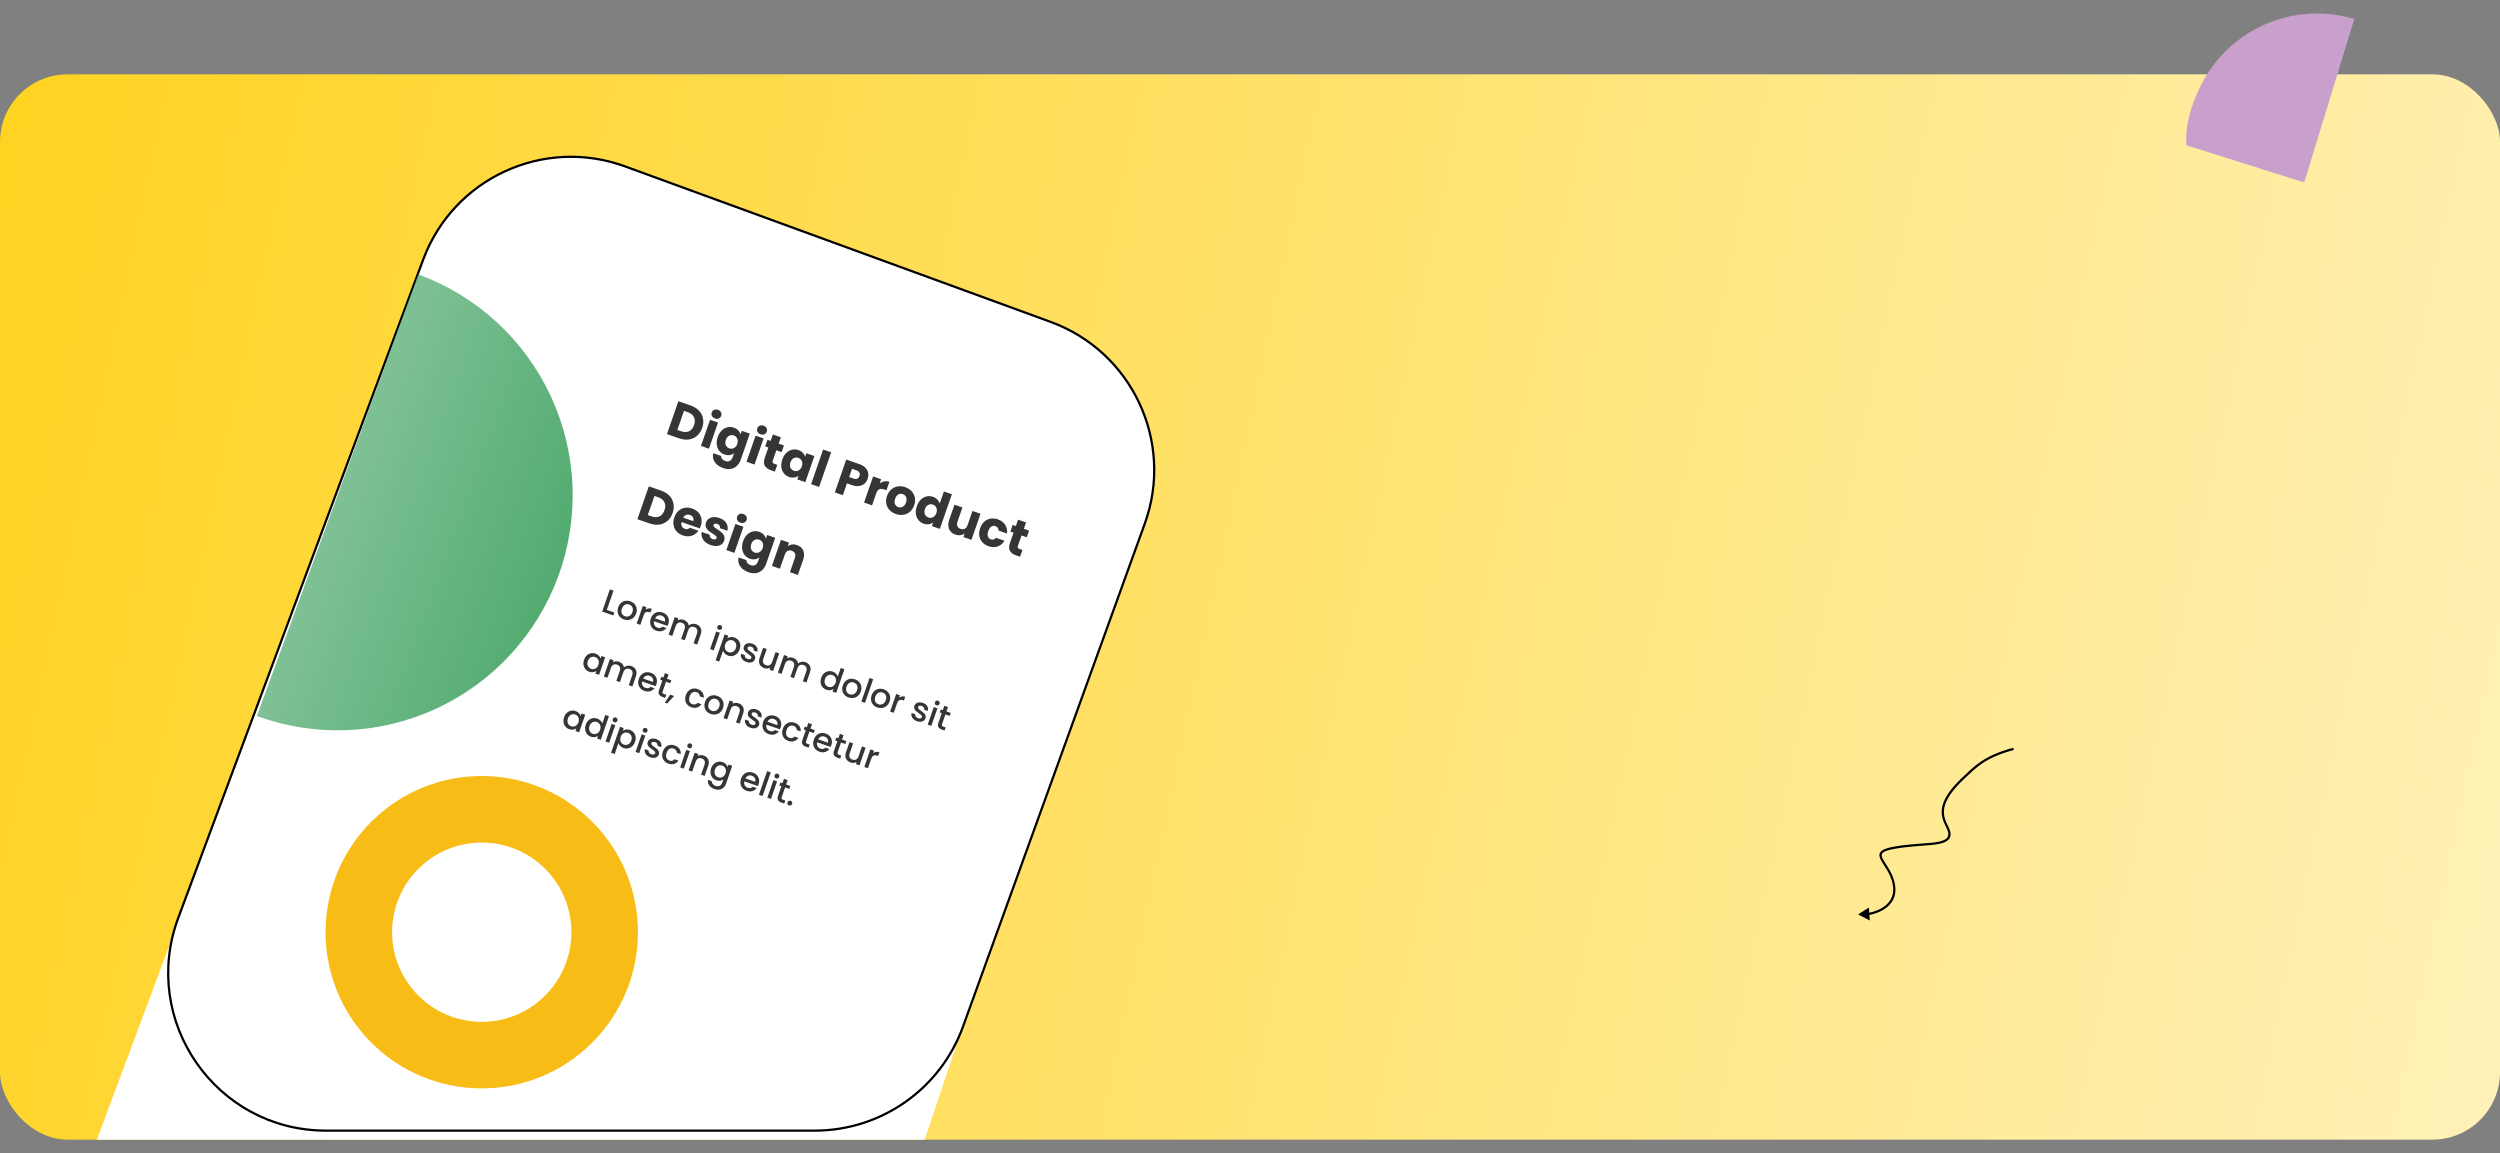 <svg width="1110" height="512" viewBox="0 0 1110 512" fill="none" xmlns="http://www.w3.org/2000/svg">
<rect x="0" y="0" width="1110" height="512" fill="#808080" stroke="none"/>
<rect y="33" width="1110" height="473" rx="30" fill="url(#paint0_linear_2511_15)"/>
<path d="M1045.32 8.409C1036.51 5.769 1027.19 5.276 1018.14 6.973C1009.1 8.669 1000.59 12.505 993.327 18.161C986.066 23.817 980.264 31.128 976.406 39.484C972.548 47.839 970.307 55.29 970.71 64.484L1023.08 81.026L1045.32 8.409Z" fill="#C8A0CB"/>
<path d="M43 506L77 415L426 460L410.519 506H43Z" fill="white"/>
<path d="M466.483 142.923L277.542 73.884C241.381 60.67 201.337 79.139 187.911 115.222L79.128 407.59C62.111 453.325 95.936 502 144.734 502H361.746C391.232 502 417.556 483.523 427.578 455.792L508.291 232.464C521.399 196.196 502.704 156.159 466.483 142.923Z" fill="white" stroke="black"/>
<path d="M114.046 317.926C140.05 327.429 168.764 326.213 193.871 314.546C218.978 302.878 238.422 281.715 247.925 255.711C257.429 229.708 256.213 200.994 244.546 175.887C232.878 150.78 211.715 131.336 185.711 121.832L149.879 219.879L114.046 317.926Z" fill="url(#paint1_linear_2511_15)"/>
<path d="M162.022 459.92C136.605 431.269 139.226 387.439 167.876 362.022C196.527 336.605 240.357 339.226 265.775 367.876C291.192 396.527 288.571 440.358 259.92 465.775C231.269 491.192 187.439 488.571 162.022 459.92ZM243.671 387.485C229.084 371.042 203.928 369.538 187.485 384.125C171.042 398.713 169.538 423.868 184.125 440.311C198.713 456.754 223.868 458.259 240.311 443.671C256.754 429.084 258.259 403.929 243.671 387.485Z" fill="#F8BC17"/>
<path d="M306.658 180.051C308.196 180.585 309.434 181.356 310.372 182.365C311.31 183.374 311.899 184.541 312.137 185.866C312.395 187.182 312.273 188.56 311.772 190.001C311.277 191.428 310.518 192.585 309.496 193.472C308.487 194.364 307.295 194.913 305.92 195.118C304.558 195.329 303.115 195.169 301.591 194.64L296.125 192.741L301.192 178.152L306.658 180.051ZM302.431 191.485C303.775 191.951 304.948 191.947 305.951 191.473C306.955 190.999 307.69 190.089 308.156 188.745C308.623 187.402 308.612 186.226 308.124 185.218C307.636 184.21 306.72 183.472 305.376 183.005L303.692 182.421L300.747 190.9L302.431 191.485ZM317.458 185.805C316.835 185.588 316.385 185.23 316.108 184.73C315.85 184.221 315.815 183.697 316.003 183.156C316.195 182.602 316.548 182.212 317.061 181.987C317.593 181.752 318.17 181.743 318.794 181.96C319.403 182.172 319.837 182.532 320.095 183.041C320.372 183.541 320.414 184.067 320.222 184.622C320.034 185.162 319.674 185.549 319.142 185.784C318.629 186.009 318.068 186.016 317.458 185.805ZM318.806 187.624L314.779 199.22L311.225 197.986L315.253 186.389L318.806 187.624ZM325.845 189.882C326.663 190.166 327.318 190.58 327.813 191.124C328.321 191.673 328.647 192.276 328.792 192.932L329.362 191.29L332.916 192.524L328.895 204.1C328.525 205.167 327.976 206.055 327.248 206.765C326.529 207.493 325.644 207.962 324.593 208.172C323.556 208.386 322.393 208.269 321.105 207.822C319.387 207.225 318.136 206.333 317.354 205.145C316.566 203.971 316.336 202.664 316.665 201.226L320.177 202.446C320.134 202.928 320.277 203.365 320.606 203.759C320.93 204.167 321.397 204.477 322.007 204.688C322.741 204.943 323.398 204.931 323.976 204.65C324.564 204.389 325.019 203.794 325.342 202.865L325.912 201.224C325.378 201.644 324.746 201.921 324.016 202.056C323.291 202.176 322.52 202.095 321.702 201.811C320.746 201.479 319.964 200.936 319.357 200.181C318.754 199.413 318.381 198.499 318.236 197.44C318.111 196.372 318.255 195.242 318.668 194.05C319.082 192.859 319.667 191.889 320.423 191.143C321.193 190.401 322.051 189.923 322.995 189.707C323.939 189.492 324.889 189.55 325.845 189.882ZM327.348 197.088C327.656 196.201 327.65 195.415 327.329 194.729C327.022 194.048 326.515 193.585 325.809 193.339C325.102 193.094 324.411 193.141 323.734 193.48C323.076 193.811 322.593 194.419 322.285 195.306C321.977 196.193 321.974 196.983 322.276 197.678C322.596 198.364 323.11 198.83 323.817 199.075C324.523 199.321 325.208 199.271 325.871 198.927C326.548 198.588 327.04 197.975 327.348 197.088ZM337.693 192.832C337.069 192.616 336.619 192.258 336.342 191.758C336.084 191.249 336.049 190.724 336.237 190.184C336.429 189.63 336.782 189.24 337.295 189.015C337.827 188.78 338.405 188.771 339.028 188.988C339.638 189.199 340.071 189.56 340.329 190.068C340.606 190.568 340.648 191.095 340.456 191.649C340.268 192.19 339.908 192.577 339.377 192.812C338.864 193.037 338.302 193.044 337.693 192.832ZM339.041 194.651L335.013 206.248L331.459 205.013L335.487 193.417L339.041 194.651ZM345.098 206.374L344.052 209.387L342.243 208.759C340.955 208.312 340.059 207.651 339.555 206.777C339.056 205.89 339.054 204.732 339.55 203.305L341.152 198.692L339.739 198.201L340.764 195.25L342.177 195.741L343.159 192.914L346.712 194.149L345.731 196.975L348.058 197.783L347.033 200.734L344.706 199.926L343.089 204.581C342.969 204.928 342.965 205.206 343.079 205.416C343.192 205.626 343.442 205.799 343.83 205.933L345.098 206.374ZM347.345 204.01C347.759 202.819 348.344 201.85 349.1 201.103C349.87 200.361 350.728 199.883 351.672 199.667C352.616 199.452 353.566 199.51 354.522 199.842C355.34 200.126 355.995 200.54 356.49 201.084C356.998 201.633 357.324 202.236 357.469 202.892L358.039 201.25L361.593 202.484L357.565 214.081L354.011 212.846L354.582 211.204C354.048 211.625 353.411 211.893 352.672 212.008C351.947 212.129 351.176 212.048 350.358 211.764C349.416 211.437 348.641 210.896 348.034 210.141C347.431 209.373 347.058 208.459 346.913 207.4C346.788 206.332 346.932 205.202 347.345 204.01ZM356.025 207.048C356.333 206.161 356.327 205.375 356.006 204.689C355.699 204.008 355.192 203.545 354.486 203.299C353.779 203.054 353.088 203.101 352.411 203.44C351.753 203.771 351.27 204.379 350.962 205.266C350.654 206.153 350.651 206.944 350.953 207.638C351.273 208.324 351.787 208.79 352.494 209.035C353.2 209.281 353.885 209.231 354.548 208.887C355.225 208.548 355.717 207.935 356.025 207.048ZM369.031 200.829L363.69 216.208L360.136 214.973L365.477 199.595L369.031 200.829ZM385.224 212.601C384.93 213.446 384.467 214.155 383.833 214.727C383.205 215.285 382.414 215.639 381.461 215.789C380.509 215.94 379.436 215.808 378.245 215.394L376.042 214.629L374.223 219.866L370.669 218.632L375.736 204.043L381.493 206.042C382.657 206.446 383.571 206.989 384.235 207.67C384.899 208.351 385.309 209.114 385.465 209.96C385.622 210.806 385.541 211.687 385.224 212.601ZM378.956 212.474C379.635 212.71 380.196 212.726 380.64 212.523C381.083 212.32 381.405 211.927 381.607 211.345C381.81 210.763 381.8 210.255 381.578 209.821C381.356 209.387 380.906 209.052 380.227 208.816L378.294 208.145L377.024 211.803L378.956 212.474ZM390.548 214.707C391.185 214.214 391.878 213.895 392.626 213.752C393.38 213.594 394.137 213.648 394.899 213.912L393.593 217.674L392.616 217.335C391.73 217.027 390.997 216.99 390.419 217.224C389.846 217.444 389.393 218.032 389.061 218.988L387.192 224.37L383.638 223.136L387.666 211.54L391.219 212.774L390.548 214.707ZM397.748 228.223C396.612 227.829 395.671 227.23 394.925 226.428C394.193 225.63 393.72 224.689 393.506 223.606C393.306 222.527 393.416 221.385 393.834 220.18C394.248 218.988 394.875 218.034 395.714 217.316C396.558 216.584 397.522 216.135 398.604 215.968C399.687 215.8 400.797 215.914 401.933 216.309C403.069 216.703 404.01 217.302 404.756 218.104C405.502 218.907 405.979 219.857 406.188 220.954C406.402 222.037 406.302 223.175 405.888 224.366C405.474 225.558 404.838 226.517 403.98 227.244C403.141 227.961 402.173 228.402 401.076 228.564C399.994 228.731 398.884 228.618 397.748 228.223ZM398.816 225.147C399.495 225.383 400.157 225.333 400.801 224.998C401.459 224.668 401.95 224.039 402.272 223.11C402.594 222.182 402.607 221.387 402.309 220.724C402.025 220.067 401.543 219.62 400.865 219.384C400.172 219.144 399.51 219.193 398.88 219.533C398.254 219.86 397.778 220.494 397.45 221.436C397.128 222.364 397.102 223.155 397.372 223.807C397.656 224.465 398.137 224.912 398.816 225.147ZM407.074 224.755C407.488 223.563 408.073 222.594 408.829 221.848C409.599 221.106 410.456 220.627 411.4 220.412C412.345 220.197 413.295 220.255 414.251 220.587C415.013 220.852 415.65 221.251 416.163 221.787C416.69 222.327 417.039 222.929 417.212 223.595L419.081 218.212L422.635 219.447L417.294 234.825L413.74 233.591L414.317 231.929C413.792 232.367 413.16 232.645 412.421 232.761C411.696 232.881 410.925 232.8 410.108 232.516C409.152 232.184 408.37 231.641 407.762 230.886C407.16 230.118 406.786 229.204 406.642 228.145C406.516 227.076 406.66 225.946 407.074 224.755ZM415.754 227.793C416.062 226.906 416.055 226.12 415.735 225.434C415.428 224.753 414.921 224.29 414.214 224.044C413.508 223.799 412.816 223.846 412.139 224.185C411.481 224.516 410.998 225.124 410.69 226.011C410.382 226.898 410.379 227.688 410.681 228.383C411.002 229.069 411.516 229.535 412.222 229.78C412.929 230.026 413.614 229.976 414.277 229.632C414.953 229.293 415.446 228.68 415.754 227.793ZM435.343 228.099L431.316 239.695L427.762 238.461L428.31 236.882C427.772 237.269 427.136 237.514 426.402 237.616C425.686 237.709 424.955 237.626 424.206 237.366C423.32 237.058 422.604 236.592 422.06 235.969C421.521 235.331 421.194 234.573 421.08 233.695C420.966 232.817 421.084 231.872 421.435 230.861L423.788 224.086L427.321 225.313L425.134 231.61C424.865 232.386 424.856 233.058 425.109 233.627C425.362 234.196 425.827 234.599 426.506 234.834C427.199 235.075 427.821 235.05 428.372 234.76C428.923 234.471 429.333 233.938 429.602 233.162L431.79 226.865L435.343 228.099ZM435.176 234.538C435.594 233.333 436.202 232.364 437 231.632C437.812 230.905 438.738 230.45 439.779 230.269C440.834 230.092 441.93 230.2 443.066 230.595C444.521 231.1 445.601 231.902 446.306 233.001C447.025 234.105 447.296 235.402 447.12 236.894L443.338 235.58C443.327 234.583 442.864 233.925 441.95 233.608C441.299 233.381 440.69 233.457 440.124 233.835C439.563 234.199 439.119 234.852 438.792 235.794C438.464 236.736 438.406 237.531 438.616 238.179C438.83 238.812 439.263 239.242 439.914 239.468C440.829 239.786 441.599 239.556 442.226 238.78L446.008 240.094C445.232 241.346 444.217 242.189 442.964 242.623C441.711 243.058 440.364 243.024 438.923 242.524C437.787 242.129 436.86 241.536 436.141 240.743C435.437 239.955 434.992 239.024 434.806 237.95C434.634 236.881 434.757 235.744 435.176 234.538ZM453.961 244.184L452.915 247.197L451.106 246.569C449.818 246.122 448.922 245.461 448.418 244.587C447.919 243.7 447.917 242.543 448.413 241.116L450.015 236.502L448.602 236.011L449.627 233.06L451.04 233.551L452.022 230.724L455.575 231.959L454.594 234.785L456.921 235.594L455.896 238.545L453.569 237.736L451.952 242.391C451.832 242.738 451.828 243.016 451.942 243.226C452.055 243.436 452.305 243.609 452.693 243.743L453.961 244.184ZM293.534 217.836C295.072 218.371 296.31 219.142 297.249 220.151C298.187 221.16 298.775 222.327 299.014 223.652C299.271 224.968 299.149 226.346 298.649 227.787C298.153 229.214 297.394 230.371 296.372 231.258C295.363 232.15 294.171 232.699 292.796 232.904C291.434 233.114 289.991 232.955 288.467 232.425L283.002 230.527L288.069 215.938L293.534 217.836ZM289.307 229.27C290.651 229.737 291.824 229.733 292.828 229.259C293.831 228.784 294.566 227.875 295.033 226.531C295.499 225.187 295.489 224.011 295 223.003C294.512 221.995 293.596 221.258 292.252 220.791L290.569 220.207L287.624 228.686L289.307 229.27ZM311.111 233.583C310.996 233.915 310.855 234.255 310.688 234.6L302.645 231.807C302.451 232.547 302.487 233.18 302.754 233.708C303.04 234.226 303.48 234.589 304.076 234.796C304.963 235.104 305.709 234.944 306.315 234.316L310.098 235.63C309.639 236.324 309.048 236.887 308.323 237.319C307.613 237.755 306.816 238.014 305.934 238.096C305.052 238.178 304.14 238.055 303.197 237.728C302.061 237.333 301.134 236.74 300.416 235.947C299.698 235.154 299.245 234.22 299.059 233.147C298.873 232.073 298.99 230.933 299.408 229.728C299.827 228.523 300.435 227.554 301.233 226.822C302.044 226.094 302.978 225.642 304.033 225.465C305.088 225.288 306.191 225.399 307.341 225.799C308.463 226.189 309.379 226.771 310.088 227.545C310.797 228.319 311.243 229.227 311.424 230.268C311.62 231.314 311.516 232.419 311.111 233.583ZM307.799 231.385C308.011 230.775 307.972 230.218 307.681 229.713C307.391 229.209 306.934 228.848 306.31 228.632C305.714 228.425 305.149 228.422 304.613 228.624C304.09 228.831 303.67 229.236 303.352 229.84L307.799 231.385ZM315.567 242.024C314.556 241.673 313.715 241.187 313.046 240.566C312.377 239.946 311.917 239.258 311.666 238.503C311.421 237.735 311.4 236.967 311.605 236.2L315.117 237.42C315.019 237.836 315.093 238.226 315.339 238.591C315.585 238.956 315.95 239.223 316.435 239.391C316.878 239.545 317.247 239.58 317.54 239.495C317.852 239.402 318.056 239.217 318.152 238.94C318.268 238.607 318.179 238.304 317.885 238.032C317.597 237.745 317.098 237.37 316.39 236.907C315.626 236.424 315.003 235.983 314.521 235.582C314.044 235.168 313.684 234.663 313.441 234.066C313.202 233.455 313.22 232.755 313.495 231.965C313.726 231.3 314.115 230.76 314.663 230.345C315.23 229.921 315.921 229.672 316.739 229.599C317.57 229.53 318.477 229.667 319.461 230.009C320.916 230.514 321.934 231.271 322.515 232.28C323.11 233.294 323.262 234.419 322.973 235.653L319.69 234.513C319.774 234.092 319.704 233.711 319.481 233.369C319.272 233.033 318.925 232.78 318.44 232.612C318.025 232.467 317.677 232.44 317.398 232.529C317.123 232.605 316.938 232.781 316.841 233.058C316.726 233.39 316.813 233.7 317.101 233.986C317.404 234.278 317.9 234.637 318.591 235.063C319.373 235.583 319.995 236.047 320.459 236.457C320.927 236.852 321.277 237.362 321.511 237.987C321.763 238.602 321.756 239.314 321.491 240.122C321.255 240.801 320.85 241.344 320.274 241.749C319.717 242.146 319.025 242.371 318.199 242.426C317.387 242.485 316.509 242.351 315.567 242.024ZM328.729 232.063C328.106 231.847 327.656 231.488 327.379 230.989C327.121 230.48 327.086 229.955 327.274 229.415C327.466 228.861 327.819 228.471 328.332 228.245C328.864 228.011 329.441 228.002 330.065 228.218C330.674 228.43 331.108 228.79 331.366 229.299C331.643 229.799 331.685 230.326 331.493 230.88C331.305 231.421 330.945 231.808 330.413 232.043C329.9 232.268 329.339 232.275 328.729 232.063ZM330.077 233.882L326.05 245.479L322.496 244.244L326.524 232.648L330.077 233.882ZM337.116 236.141C337.934 236.424 338.589 236.839 339.084 237.383C339.592 237.932 339.918 238.534 340.063 239.19L340.633 237.548L344.187 238.783L340.166 250.358C339.796 251.425 339.247 252.313 338.519 253.023C337.8 253.752 336.915 254.221 335.864 254.43C334.827 254.644 333.664 254.528 332.376 254.08C330.658 253.484 329.407 252.591 328.625 251.403C327.837 250.229 327.607 248.923 327.936 247.485L331.448 248.704C331.405 249.186 331.548 249.624 331.877 250.018C332.201 250.425 332.668 250.735 333.278 250.947C334.012 251.202 334.669 251.189 335.247 250.909C335.835 250.647 336.29 250.052 336.613 249.124L337.183 247.482C336.649 247.902 336.017 248.18 335.287 248.314C334.562 248.435 333.791 248.353 332.973 248.07C332.017 247.737 331.235 247.194 330.628 246.44C330.025 245.672 329.652 244.758 329.507 243.698C329.382 242.63 329.526 241.5 329.939 240.309C330.353 239.117 330.938 238.148 331.694 237.401C332.464 236.66 333.322 236.181 334.266 235.966C335.21 235.75 336.16 235.809 337.116 236.141ZM338.619 243.347C338.927 242.46 338.921 241.674 338.6 240.988C338.293 240.307 337.786 239.843 337.08 239.598C336.373 239.353 335.682 239.4 335.005 239.739C334.347 240.069 333.864 240.678 333.556 241.565C333.248 242.451 333.245 243.242 333.547 243.937C333.867 244.623 334.381 245.088 335.088 245.334C335.794 245.579 336.479 245.53 337.142 245.186C337.819 244.846 338.311 244.233 338.619 243.347ZM353.867 242.005C355.225 242.477 356.152 243.295 356.647 244.461C357.161 245.618 357.151 246.965 356.617 248.503L354.264 255.278L350.731 254.051L352.918 247.754C353.188 246.978 353.196 246.306 352.944 245.737C352.691 245.168 352.225 244.765 351.546 244.529C350.867 244.294 350.253 244.321 349.702 244.611C349.151 244.901 348.74 245.433 348.471 246.209L346.284 252.506L342.73 251.272L346.758 239.676L350.312 240.91L349.777 242.448C350.316 242.06 350.94 241.827 351.651 241.748C352.366 241.655 353.105 241.74 353.867 242.005Z" fill="#353535"/>
<path d="M269.431 270.791L272.761 271.948L272.308 273.251L267.363 271.534L270.784 261.686L272.399 262.247L269.431 270.791ZM277.001 275.024C276.265 274.768 275.656 274.372 275.176 273.834C274.699 273.288 274.395 272.653 274.265 271.93C274.138 271.198 274.214 270.43 274.493 269.628C274.769 268.834 275.188 268.191 275.751 267.698C276.314 267.206 276.955 266.899 277.674 266.778C278.394 266.658 279.126 266.727 279.873 266.986C280.619 267.245 281.237 267.645 281.727 268.186C282.216 268.727 282.529 269.365 282.666 270.1C282.802 270.835 282.732 271.6 282.457 272.393C282.181 273.187 281.757 273.828 281.185 274.318C280.613 274.807 279.956 275.113 279.214 275.237C278.485 275.354 277.748 275.283 277.001 275.024ZM277.489 273.621C277.904 273.766 278.326 273.801 278.754 273.727C279.191 273.657 279.592 273.463 279.957 273.145C280.321 272.827 280.602 272.384 280.799 271.818C280.996 271.251 281.053 270.736 280.97 270.273C280.89 269.801 280.706 269.403 280.416 269.08C280.126 268.757 279.773 268.524 279.357 268.379C278.941 268.235 278.52 268.199 278.092 268.273C277.673 268.35 277.291 268.551 276.946 268.876C276.603 269.191 276.334 269.632 276.137 270.198C275.845 271.039 275.831 271.765 276.095 272.375C276.372 272.98 276.837 273.395 277.489 273.621ZM286.628 270.746C287.002 270.431 287.421 270.232 287.884 270.15C288.359 270.061 288.866 270.11 289.404 270.297L288.824 271.969L288.413 271.826C287.78 271.606 287.242 271.6 286.8 271.806C286.367 272.016 286.013 272.517 285.738 273.311L284.311 277.42L282.695 276.859L285.407 269.051L287.022 269.612L286.628 270.746ZM296.711 277.138C296.61 277.431 296.499 277.689 296.379 277.912L290.414 275.84C290.244 276.48 290.302 277.061 290.586 277.583C290.871 278.105 291.315 278.471 291.92 278.681C292.789 278.983 293.529 278.833 294.141 278.23L295.884 278.835C295.398 279.471 294.763 279.912 293.979 280.159C293.207 280.399 292.364 280.36 291.447 280.041C290.701 279.782 290.088 279.384 289.607 278.847C289.14 278.303 288.841 277.67 288.711 276.947C288.594 276.219 288.674 275.453 288.953 274.65C289.232 273.847 289.637 273.199 290.168 272.706C290.712 272.207 291.334 271.893 292.035 271.766C292.745 271.642 293.482 271.713 294.248 271.979C294.984 272.235 295.585 272.623 296.05 273.145C296.514 273.666 296.806 274.275 296.923 274.973C297.045 275.66 296.974 276.382 296.711 277.138ZM295.202 276.042C295.4 275.444 295.353 274.893 295.062 274.389C294.771 273.886 294.318 273.528 293.704 273.315C293.147 273.121 292.608 273.135 292.086 273.356C291.568 273.568 291.166 273.963 290.881 274.541L295.202 276.042ZM309.086 277.133C309.7 277.346 310.203 277.664 310.597 278.086C310.999 278.512 311.251 279.022 311.351 279.618C311.46 280.217 311.392 280.871 311.146 281.58L309.546 286.185L307.945 285.629L309.461 281.264C309.704 280.565 309.714 279.971 309.493 279.481C309.275 278.982 308.863 278.627 308.259 278.417C307.654 278.207 307.107 278.229 306.616 278.482C306.139 278.729 305.779 279.202 305.536 279.901L304.02 284.265L302.419 283.709L303.935 279.345C304.178 278.646 304.188 278.052 303.967 277.562C303.748 277.062 303.337 276.708 302.732 276.498C302.128 276.288 301.58 276.309 301.09 276.563C300.613 276.81 300.253 277.283 300.01 277.982L298.494 282.346L296.879 281.785L299.59 273.977L301.206 274.539L300.896 275.431C301.272 275.202 301.694 275.068 302.163 275.03C302.631 274.991 303.097 275.052 303.56 275.213C304.183 275.43 304.695 275.756 305.094 276.191C305.493 276.626 305.738 277.14 305.829 277.732C306.229 277.342 306.727 277.097 307.323 276.997C307.922 276.887 308.51 276.932 309.086 277.133ZM319.175 279.621C318.883 279.519 318.671 279.334 318.542 279.067C318.413 278.8 318.399 278.52 318.5 278.227C318.602 277.934 318.787 277.723 319.054 277.593C319.321 277.464 319.601 277.45 319.894 277.552C320.177 277.65 320.384 277.833 320.513 278.1C320.643 278.368 320.657 278.648 320.555 278.941C320.453 279.233 320.269 279.445 320.001 279.574C319.734 279.704 319.459 279.719 319.175 279.621ZM319.61 280.931L316.898 288.738L315.283 288.177L317.994 280.37L319.61 280.931ZM322.947 283.376C323.346 283.112 323.824 282.939 324.382 282.858C324.939 282.776 325.516 282.839 326.111 283.046C326.791 283.282 327.351 283.667 327.79 284.2C328.242 284.728 328.523 285.35 328.635 286.066C328.746 286.782 328.665 287.532 328.393 288.316C328.121 289.1 327.715 289.748 327.178 290.26C326.643 290.763 326.032 291.09 325.344 291.243C324.668 291.389 323.991 291.344 323.31 291.108C322.715 290.901 322.227 290.6 321.846 290.203C321.469 289.796 321.196 289.363 321.028 288.902L319.345 293.748L317.729 293.187L321.731 281.667L323.346 282.228L322.947 283.376ZM326.749 287.745C326.936 287.207 326.984 286.705 326.891 286.238C326.812 285.766 326.622 285.367 326.323 285.041C326.036 284.708 325.685 284.47 325.269 284.325C324.863 284.184 324.44 284.154 323.999 284.234C323.568 284.317 323.17 284.517 322.806 284.835C322.451 285.157 322.179 285.586 321.992 286.125C321.805 286.663 321.75 287.173 321.826 287.655C321.915 288.131 322.103 288.535 322.39 288.867C322.686 289.203 323.037 289.441 323.443 289.582C323.859 289.727 324.282 289.757 324.714 289.674C325.157 289.585 325.559 289.375 325.917 289.044C326.285 288.717 326.562 288.284 326.749 287.745ZM331.412 293.922C330.798 293.709 330.283 293.408 329.867 293.02C329.464 292.626 329.186 292.191 329.034 291.715C328.885 291.229 328.884 290.747 329.029 290.268L330.701 290.848C330.614 291.189 330.673 291.522 330.878 291.847C331.095 292.166 331.421 292.401 331.856 292.552C332.309 292.709 332.688 292.746 332.993 292.661C333.31 292.57 333.517 292.388 333.612 292.114C333.714 291.821 333.647 291.554 333.413 291.314C333.188 291.077 332.803 290.769 332.258 290.389C331.728 290.025 331.305 289.703 330.989 289.424C330.673 289.145 330.432 288.802 330.267 288.395C330.11 287.992 330.121 287.535 330.298 287.025C330.442 286.609 330.696 286.274 331.06 286.019C331.427 285.755 331.872 285.602 332.394 285.561C332.926 285.524 333.489 285.608 334.084 285.815C334.972 286.123 335.607 286.598 335.988 287.238C336.382 287.873 336.463 288.584 336.232 289.371L334.616 288.81C334.709 288.451 334.664 288.123 334.481 287.827C334.299 287.53 333.99 287.307 333.555 287.156C333.13 287.008 332.776 286.975 332.494 287.057C332.211 287.139 332.024 287.312 331.932 287.576C331.86 287.784 331.875 287.985 331.977 288.179C332.079 288.374 332.224 288.551 332.412 288.711C332.603 288.863 332.889 289.073 333.272 289.344C333.786 289.692 334.195 290.008 334.498 290.294C334.814 290.573 335.052 290.909 335.211 291.303C335.371 291.698 335.368 292.147 335.204 292.651C335.05 293.095 334.789 293.449 334.422 293.713C334.055 293.977 333.61 294.13 333.088 294.171C332.575 294.215 332.016 294.132 331.412 293.922ZM345.974 290.087L343.262 297.895L341.647 297.334L341.966 296.413C341.6 296.645 341.176 296.784 340.695 296.828C340.226 296.867 339.76 296.806 339.298 296.645C338.684 296.432 338.175 296.112 337.773 295.687C337.379 295.264 337.128 294.753 337.019 294.154C336.918 293.558 336.991 292.906 337.238 292.198L338.832 287.607L340.433 288.163L338.922 292.513C338.68 293.212 338.667 293.811 338.886 294.311C339.107 294.8 339.52 295.15 340.125 295.36C340.729 295.57 341.27 295.552 341.748 295.305C342.238 295.051 342.605 294.575 342.847 293.876L344.358 289.526L345.974 290.087ZM357.6 293.983C358.214 294.196 358.718 294.514 359.111 294.936C359.514 295.362 359.765 295.872 359.865 296.468C359.975 297.067 359.906 297.721 359.66 298.43L358.061 303.035L356.46 302.479L357.976 298.114C358.218 297.415 358.229 296.821 358.007 296.331C357.789 295.832 357.378 295.477 356.773 295.267C356.169 295.057 355.621 295.079 355.131 295.332C354.653 295.579 354.293 296.052 354.051 296.751L352.535 301.115L350.934 300.559L352.449 296.195C352.692 295.496 352.703 294.902 352.481 294.412C352.263 293.912 351.852 293.558 351.247 293.348C350.642 293.138 350.095 293.16 349.605 293.413C349.127 293.66 348.767 294.133 348.524 294.832L347.009 299.196L345.393 298.635L348.105 290.828L349.72 291.389L349.41 292.281C349.786 292.052 350.209 291.918 350.677 291.88C351.146 291.841 351.611 291.902 352.074 292.063C352.698 292.28 353.209 292.606 353.608 293.041C354.008 293.476 354.253 293.99 354.343 294.582C354.744 294.192 355.242 293.947 355.837 293.847C356.437 293.737 357.024 293.782 357.6 293.983ZM364.627 300.901C364.899 300.117 365.301 299.478 365.832 298.985C366.373 298.496 366.979 298.182 367.651 298.045C368.336 297.902 369.023 297.95 369.713 298.19C370.223 298.367 370.684 298.654 371.097 299.051C371.522 299.442 371.817 299.873 371.982 300.343L373.291 296.574L374.921 297.14L371.279 307.626L369.649 307.06L370.058 305.884C369.662 306.17 369.185 306.353 368.628 306.435C368.08 306.52 367.503 306.457 366.899 306.247C366.218 306.011 365.654 305.624 365.205 305.087C364.769 304.544 364.493 303.908 364.375 303.179C364.271 302.444 364.355 301.685 364.627 300.901ZM371.008 303.149C371.195 302.61 371.244 302.103 371.155 301.628C371.075 301.156 370.892 300.753 370.605 300.421C370.319 300.088 369.967 299.85 369.552 299.705C369.136 299.561 368.713 299.531 368.282 299.614C367.854 299.687 367.457 299.883 367.093 300.201C366.741 300.513 366.472 300.938 366.285 301.477C366.098 302.015 366.042 302.525 366.119 303.007C366.204 303.492 366.389 303.905 366.672 304.247C366.968 304.583 367.32 304.821 367.726 304.962C368.142 305.107 368.565 305.137 368.996 305.054C369.427 304.971 369.82 304.769 370.175 304.448C370.543 304.12 370.821 303.687 371.008 303.149ZM376.743 309.666C376.006 309.41 375.397 309.014 374.917 308.476C374.44 307.93 374.137 307.295 374.006 306.572C373.88 305.84 373.956 305.072 374.235 304.27C374.51 303.476 374.929 302.833 375.492 302.34C376.055 301.848 376.696 301.541 377.415 301.42C378.135 301.3 378.868 301.369 379.614 301.628C380.36 301.887 380.978 302.287 381.468 302.828C381.958 303.369 382.271 304.007 382.407 304.742C382.543 305.477 382.473 306.242 382.198 307.035C381.922 307.829 381.498 308.47 380.926 308.96C380.354 309.449 379.697 309.755 378.955 309.879C378.227 309.996 377.489 309.925 376.743 309.666ZM377.23 308.263C377.646 308.408 378.067 308.443 378.495 308.369C378.933 308.299 379.333 308.105 379.698 307.787C380.062 307.469 380.343 307.026 380.54 306.46C380.737 305.893 380.794 305.378 380.711 304.915C380.632 304.443 380.447 304.045 380.157 303.722C379.867 303.399 379.514 303.166 379.098 303.021C378.683 302.877 378.261 302.842 377.833 302.915C377.415 302.992 377.033 303.193 376.687 303.518C376.345 303.833 376.075 304.274 375.878 304.84C375.586 305.681 375.572 306.407 375.837 307.017C376.114 307.622 376.578 308.037 377.23 308.263ZM387.694 301.576L384.052 312.062L382.436 311.501L386.078 301.015L387.694 301.576ZM389.515 314.102C388.778 313.846 388.169 313.45 387.689 312.912C387.212 312.366 386.909 311.731 386.779 311.008C386.652 310.276 386.728 309.508 387.007 308.706C387.282 307.912 387.701 307.269 388.264 306.776C388.827 306.284 389.468 305.977 390.187 305.856C390.907 305.736 391.64 305.805 392.386 306.064C393.132 306.323 393.75 306.723 394.24 307.264C394.73 307.805 395.043 308.443 395.179 309.178C395.315 309.913 395.246 310.678 394.97 311.471C394.694 312.265 394.27 312.906 393.698 313.396C393.126 313.885 392.469 314.191 391.728 314.315C390.999 314.432 390.261 314.361 389.515 314.102ZM390.002 312.699C390.418 312.844 390.839 312.879 391.267 312.805C391.705 312.735 392.106 312.541 392.47 312.223C392.835 311.905 393.115 311.462 393.312 310.896C393.509 310.329 393.566 309.814 393.483 309.351C393.404 308.879 393.219 308.481 392.929 308.158C392.639 307.835 392.286 307.602 391.87 307.457C391.455 307.313 391.033 307.278 390.605 307.351C390.187 307.428 389.805 307.629 389.459 307.954C389.117 308.269 388.847 308.71 388.65 309.276C388.358 310.117 388.344 310.843 388.609 311.453C388.886 312.058 389.35 312.473 390.002 312.699ZM399.142 309.824C399.516 309.509 399.934 309.31 400.397 309.228C400.872 309.139 401.379 309.188 401.918 309.375L401.337 311.047L400.926 310.904C400.293 310.684 399.756 310.678 399.314 310.884C398.881 311.094 398.527 311.595 398.251 312.389L396.824 316.498L395.209 315.937L397.92 308.129L399.536 308.69L399.142 309.824ZM407.117 320.216C406.503 320.003 405.988 319.702 405.572 319.314C405.169 318.92 404.892 318.485 404.74 318.009C404.591 317.523 404.589 317.041 404.734 316.562L406.406 317.142C406.32 317.483 406.379 317.816 406.583 318.141C406.801 318.46 407.127 318.695 407.561 318.846C408.015 319.003 408.394 319.04 408.698 318.955C409.016 318.864 409.222 318.681 409.317 318.408C409.419 318.115 409.353 317.848 409.118 317.608C408.894 317.371 408.509 317.063 407.963 316.683C407.433 316.319 407.01 315.997 406.694 315.718C406.378 315.439 406.138 315.096 405.972 314.689C405.816 314.286 405.826 313.829 406.003 313.319C406.148 312.903 406.402 312.568 406.766 312.313C407.133 312.049 407.577 311.896 408.1 311.855C408.631 311.818 409.195 311.902 409.79 312.109C410.678 312.417 411.312 312.892 411.693 313.532C412.087 314.167 412.168 314.878 411.937 315.665L410.322 315.104C410.415 314.745 410.37 314.417 410.187 314.121C410.004 313.824 409.695 313.6 409.261 313.45C408.836 313.302 408.482 313.269 408.199 313.351C407.917 313.433 407.73 313.606 407.638 313.87C407.566 314.078 407.581 314.279 407.682 314.473C407.784 314.668 407.929 314.845 408.117 315.005C408.308 315.156 408.595 315.367 408.977 315.638C409.491 315.986 409.9 316.302 410.203 316.588C410.519 316.867 410.757 317.203 410.917 317.597C411.076 317.992 411.074 318.441 410.909 318.945C410.755 319.389 410.494 319.743 410.127 320.007C409.76 320.271 409.316 320.424 408.793 320.465C408.28 320.509 407.722 320.426 407.117 320.216ZM415.789 313.176C415.497 313.075 415.285 312.89 415.156 312.623C415.026 312.356 415.013 312.076 415.114 311.783C415.216 311.49 415.401 311.279 415.668 311.149C415.935 311.02 416.215 311.006 416.508 311.108C416.791 311.206 416.998 311.389 417.127 311.656C417.257 311.924 417.271 312.204 417.169 312.496C417.067 312.789 416.883 313 416.615 313.13C416.348 313.259 416.073 313.275 415.789 313.176ZM416.224 314.486L413.512 322.294L411.897 321.733L414.608 313.925L416.224 314.486ZM419.771 317.195L418.27 321.517C418.169 321.81 418.161 322.045 418.247 322.224C418.346 322.396 418.561 322.539 418.892 322.654L419.884 322.998L419.416 324.345L418.141 323.902C417.413 323.649 416.915 323.285 416.646 322.811C416.377 322.336 416.375 321.716 416.641 320.951L418.142 316.629L417.221 316.31L417.679 314.992L418.6 315.312L419.274 313.37L420.903 313.936L420.229 315.878L422.128 316.537L421.67 317.855L419.771 317.195ZM259.334 292.913C259.607 292.129 260.008 291.49 260.54 290.997C261.08 290.508 261.687 290.194 262.359 290.057C263.044 289.914 263.726 289.96 264.406 290.197C265.02 290.41 265.511 290.718 265.879 291.121C266.26 291.518 266.525 291.944 266.675 292.398L267.068 291.264L268.698 291.83L265.986 299.638L264.357 299.072L264.76 297.91C264.358 298.183 263.879 298.36 263.321 298.442C262.763 298.524 262.182 298.459 261.578 298.249C260.907 298.016 260.352 297.633 259.913 297.099C259.477 296.556 259.2 295.92 259.083 295.192C258.978 294.457 259.062 293.697 259.334 292.913ZM265.715 295.161C265.902 294.622 265.951 294.115 265.862 293.64C265.783 293.168 265.6 292.765 265.313 292.433C265.026 292.1 264.675 291.862 264.259 291.718C263.843 291.573 263.42 291.543 262.989 291.626C262.561 291.699 262.165 291.895 261.8 292.213C261.449 292.525 261.179 292.95 260.992 293.489C260.805 294.027 260.75 294.537 260.826 295.019C260.912 295.504 261.096 295.917 261.38 296.259C261.676 296.595 262.027 296.833 262.433 296.974C262.849 297.119 263.272 297.149 263.703 297.066C264.135 296.983 264.528 296.781 264.883 296.46C265.251 296.132 265.528 295.699 265.715 295.161ZM280.315 295.722C280.929 295.935 281.433 296.253 281.826 296.676C282.228 297.101 282.48 297.612 282.58 298.208C282.689 298.807 282.621 299.461 282.375 300.169L280.776 304.774L279.174 304.218L280.69 299.854C280.933 299.155 280.944 298.56 280.722 298.071C280.504 297.571 280.092 297.217 279.488 297.007C278.883 296.797 278.336 296.818 277.846 297.072C277.368 297.319 277.008 297.792 276.765 298.491L275.249 302.855L273.648 302.299L275.164 297.935C275.407 297.235 275.417 296.641 275.196 296.151C274.978 295.652 274.566 295.297 273.962 295.087C273.357 294.877 272.81 294.899 272.319 295.152C271.842 295.399 271.482 295.872 271.239 296.571L269.723 300.936L268.108 300.374L270.82 292.567L272.435 293.128L272.125 294.021C272.501 293.791 272.923 293.658 273.392 293.619C273.86 293.581 274.326 293.642 274.789 293.803C275.412 294.019 275.924 294.345 276.323 294.78C276.722 295.215 276.967 295.729 277.058 296.322C277.458 295.931 277.956 295.686 278.552 295.586C279.151 295.477 279.739 295.522 280.315 295.722ZM291.409 303.878C291.307 304.171 291.197 304.429 291.077 304.652L285.111 302.58C284.942 303.22 285 303.801 285.284 304.323C285.568 304.846 286.013 305.212 286.617 305.422C287.487 305.724 288.227 305.573 288.838 304.97L290.581 305.576C290.096 306.212 289.461 306.653 288.677 306.899C287.905 307.139 287.061 307.1 286.145 306.782C285.399 306.523 284.785 306.125 284.305 305.587C283.838 305.044 283.539 304.411 283.409 303.688C283.291 302.959 283.372 302.193 283.651 301.39C283.93 300.587 284.335 299.939 284.866 299.446C285.41 298.947 286.032 298.634 286.733 298.507C287.443 298.383 288.18 298.454 288.945 298.719C289.682 298.975 290.283 299.364 290.748 299.885C291.212 300.407 291.503 301.016 291.621 301.713C291.742 302.401 291.672 303.123 291.409 303.878ZM289.9 302.783C290.097 302.184 290.05 301.633 289.759 301.13C289.468 300.627 289.016 300.268 288.402 300.055C287.845 299.862 287.305 299.875 286.784 300.097C286.266 300.308 285.864 300.703 285.578 301.282L289.9 302.783ZM295.715 302.69L294.214 307.012C294.112 307.305 294.105 307.541 294.191 307.719C294.29 307.891 294.505 308.034 294.835 308.149L295.827 308.493L295.36 309.84L294.084 309.397C293.357 309.144 292.859 308.78 292.59 308.306C292.32 307.831 292.319 307.211 292.584 306.446L294.085 302.124L293.164 301.805L293.622 300.487L294.543 300.807L295.217 298.865L296.847 299.431L296.173 301.373L298.071 302.032L297.614 303.35L295.715 302.69ZM299.294 309.031L296.221 312.346L295.173 311.982L297.537 308.42L299.294 309.031ZM304.532 308.643C304.811 307.84 305.216 307.192 305.747 306.699C306.291 306.199 306.908 305.885 307.599 305.754C308.29 305.624 309.009 305.688 309.755 305.947C310.7 306.275 311.401 306.773 311.857 307.439C312.326 308.1 312.525 308.884 312.454 309.79L310.711 309.185C310.704 308.748 310.582 308.367 310.346 308.042C310.11 307.716 309.755 307.472 309.283 307.308C308.622 307.078 308.011 307.13 307.45 307.465C306.902 307.793 306.482 308.378 306.19 309.218C305.898 310.059 305.863 310.783 306.087 311.39C306.319 312 306.766 312.42 307.428 312.649C308.363 312.974 309.124 312.778 309.712 312.061L311.455 312.667C310.952 313.382 310.308 313.867 309.52 314.123C308.736 314.369 307.881 314.331 306.955 314.01C306.209 313.751 305.605 313.356 305.144 312.825C304.685 312.285 304.396 311.655 304.275 310.935C304.167 310.21 304.253 309.446 304.532 308.643ZM315.551 316.995C314.814 316.739 314.205 316.343 313.725 315.805C313.248 315.259 312.944 314.624 312.814 313.901C312.687 313.169 312.763 312.401 313.042 311.598C313.318 310.805 313.737 310.162 314.3 309.669C314.863 309.177 315.504 308.87 316.223 308.749C316.943 308.629 317.675 308.698 318.422 308.957C319.168 309.216 319.786 309.616 320.276 310.157C320.765 310.697 321.078 311.336 321.215 312.071C321.351 312.806 321.281 313.571 321.006 314.364C320.73 315.158 320.306 315.799 319.734 316.289C319.162 316.778 318.505 317.084 317.763 317.208C317.034 317.325 316.297 317.254 315.551 316.995ZM316.038 315.592C316.453 315.737 316.875 315.772 317.303 315.698C317.74 315.628 318.141 315.434 318.506 315.116C318.87 314.798 319.151 314.355 319.348 313.788C319.545 313.222 319.602 312.707 319.519 312.244C319.439 311.772 319.255 311.374 318.965 311.051C318.675 310.728 318.322 310.495 317.906 310.35C317.49 310.206 317.069 310.17 316.641 310.244C316.222 310.321 315.84 310.522 315.495 310.846C315.152 311.162 314.883 311.603 314.686 312.169C314.394 313.01 314.38 313.736 314.644 314.346C314.922 314.951 315.386 315.366 316.038 315.592ZM327.939 312.263C328.553 312.476 329.057 312.794 329.45 313.216C329.853 313.642 330.104 314.153 330.204 314.749C330.304 315.344 330.231 315.996 329.985 316.705L328.386 321.31L326.785 320.754L328.3 316.39C328.543 315.691 328.554 315.096 328.332 314.606C328.114 314.107 327.702 313.753 327.098 313.543C326.493 313.333 325.946 313.354 325.456 313.607C324.978 313.854 324.618 314.327 324.375 315.027L322.86 319.391L321.244 318.83L323.956 311.022L325.571 311.583L325.261 312.476C325.637 312.247 326.06 312.113 326.528 312.074C327.006 312.039 327.476 312.102 327.939 312.263ZM333.236 323.138C332.622 322.924 332.107 322.624 331.691 322.236C331.288 321.842 331.011 321.407 330.858 320.93C330.71 320.445 330.708 319.962 330.853 319.483L332.525 320.064C332.438 320.405 332.497 320.737 332.702 321.063C332.919 321.382 333.245 321.617 333.68 321.767C334.133 321.925 334.512 321.961 334.817 321.877C335.134 321.786 335.341 321.603 335.436 321.329C335.538 321.036 335.471 320.77 335.237 320.53C335.012 320.293 334.627 319.985 334.082 319.605C333.552 319.241 333.129 318.919 332.813 318.64C332.497 318.361 332.256 318.018 332.091 317.611C331.934 317.207 331.945 316.75 332.122 316.24C332.266 315.825 332.521 315.49 332.884 315.235C333.251 314.971 333.696 314.818 334.218 314.777C334.75 314.739 335.313 314.824 335.909 315.031C336.797 315.339 337.431 315.814 337.812 316.454C338.206 317.088 338.287 317.799 338.056 318.587L336.44 318.026C336.533 317.667 336.488 317.339 336.306 317.042C336.123 316.746 335.814 316.522 335.379 316.371C334.954 316.224 334.601 316.191 334.318 316.273C334.036 316.354 333.848 316.528 333.757 316.792C333.684 317 333.699 317.201 333.801 317.395C333.903 317.589 334.048 317.767 334.236 317.927C334.427 318.078 334.713 318.289 335.096 318.559C335.61 318.907 336.019 319.224 336.322 319.509C336.638 319.788 336.876 320.125 337.035 320.519C337.195 320.913 337.192 321.362 337.028 321.866C336.874 322.31 336.613 322.664 336.246 322.929C335.879 323.193 335.434 323.345 334.912 323.386C334.399 323.43 333.84 323.348 333.236 323.138ZM346.593 323.045C346.492 323.338 346.381 323.596 346.261 323.819L340.296 321.747C340.126 322.387 340.184 322.968 340.468 323.49C340.753 324.012 341.197 324.378 341.802 324.588C342.671 324.89 343.411 324.74 344.023 324.137L345.766 324.742C345.28 325.378 344.645 325.819 343.861 326.066C343.089 326.306 342.246 326.267 341.329 325.949C340.583 325.689 339.97 325.291 339.489 324.754C339.022 324.21 338.723 323.577 338.593 322.855C338.476 322.126 338.556 321.36 338.835 320.557C339.114 319.754 339.519 319.106 340.05 318.613C340.594 318.114 341.216 317.8 341.917 317.673C342.627 317.549 343.364 317.62 344.13 317.886C344.866 318.142 345.467 318.531 345.932 319.052C346.396 319.573 346.688 320.182 346.805 320.88C346.927 321.567 346.856 322.289 346.593 323.045ZM345.084 321.949C345.282 321.351 345.235 320.8 344.944 320.297C344.653 319.793 344.2 319.435 343.586 319.222C343.029 319.028 342.49 319.042 341.968 319.263C341.45 319.475 341.048 319.87 340.763 320.448L345.084 321.949ZM347.581 323.594C347.859 322.791 348.264 322.143 348.796 321.65C349.339 321.151 349.957 320.836 350.648 320.706C351.339 320.575 352.058 320.64 352.804 320.899C353.749 321.227 354.449 321.724 354.906 322.391C355.375 323.052 355.574 323.835 355.503 324.742L353.76 324.137C353.752 323.7 353.631 323.319 353.394 322.994C353.158 322.668 352.804 322.423 352.332 322.259C351.67 322.029 351.059 322.082 350.499 322.416C349.95 322.745 349.53 323.329 349.238 324.17C348.946 325.011 348.912 325.735 349.135 326.341C349.368 326.952 349.815 327.371 350.476 327.601C351.411 327.926 352.173 327.73 352.761 327.013L354.503 327.618C354.001 328.333 353.356 328.818 352.569 329.074C351.785 329.321 350.93 329.283 350.004 328.961C349.257 328.702 348.654 328.307 348.192 327.776C347.734 327.236 347.445 326.606 347.324 325.887C347.216 325.161 347.302 324.397 347.581 323.594ZM359.396 324.808L357.895 329.13C357.793 329.422 357.785 329.658 357.871 329.836C357.97 330.008 358.185 330.152 358.516 330.266L359.508 330.611L359.04 331.957L357.765 331.514C357.038 331.261 356.539 330.898 356.27 330.423C356.001 329.949 355.999 329.329 356.265 328.564L357.766 324.242L356.845 323.922L357.303 322.604L358.224 322.924L358.898 320.983L360.527 321.549L359.853 323.49L361.752 324.15L361.294 325.467L359.396 324.808ZM369.107 330.864C369.005 331.157 368.895 331.415 368.775 331.638L362.809 329.566C362.64 330.206 362.698 330.787 362.982 331.309C363.266 331.832 363.711 332.198 364.315 332.408C365.185 332.71 365.925 332.559 366.536 331.956L368.279 332.562C367.794 333.198 367.159 333.639 366.375 333.885C365.603 334.125 364.759 334.086 363.843 333.768C363.097 333.509 362.483 333.111 362.003 332.573C361.536 332.03 361.237 331.397 361.107 330.674C360.989 329.945 361.07 329.179 361.349 328.376C361.628 327.573 362.033 326.925 362.564 326.432C363.108 325.933 363.73 325.62 364.431 325.493C365.141 325.369 365.878 325.44 366.643 325.705C367.38 325.961 367.981 326.35 368.446 326.871C368.91 327.393 369.201 328.002 369.319 328.699C369.44 329.387 369.37 330.109 369.107 330.864ZM367.598 329.769C367.795 329.17 367.748 328.619 367.457 328.116C367.166 327.613 366.714 327.254 366.1 327.041C365.543 326.848 365.003 326.861 364.482 327.083C363.964 327.294 363.562 327.689 363.276 328.268L367.598 329.769ZM373.413 329.676L371.912 333.998C371.81 334.291 371.803 334.526 371.889 334.705C371.988 334.877 372.203 335.02 372.533 335.135L373.525 335.479L373.058 336.826L371.782 336.383C371.055 336.13 370.557 335.766 370.288 335.292C370.018 334.817 370.017 334.197 370.282 333.432L371.783 329.11L370.862 328.791L371.32 327.473L372.241 327.793L372.915 325.851L374.545 326.417L373.871 328.359L375.769 329.018L375.312 330.336L373.413 329.676ZM384.329 331.991L381.617 339.798L380.002 339.237L380.322 338.316C379.955 338.549 379.531 338.688 379.05 338.732C378.581 338.771 378.116 338.709 377.653 338.549C377.039 338.335 376.531 338.016 376.128 337.59C375.735 337.168 375.483 336.657 375.374 336.058C375.274 335.462 375.347 334.81 375.593 334.102L377.187 329.511L378.789 330.067L377.278 334.417C377.035 335.116 377.023 335.715 377.241 336.214C377.462 336.704 377.876 337.054 378.48 337.264C379.085 337.474 379.626 337.455 380.103 337.208C380.593 336.955 380.96 336.479 381.203 335.78L382.714 331.43L384.329 331.991ZM387.682 334.426C388.056 334.111 388.474 333.912 388.937 333.83C389.412 333.741 389.919 333.79 390.458 333.977L389.877 335.649L389.466 335.506C388.833 335.286 388.296 335.279 387.854 335.486C387.421 335.695 387.067 336.197 386.791 336.991L385.364 341.1L383.749 340.539L386.46 332.731L388.076 333.292L387.682 334.426ZM250.476 318.418C250.748 317.634 251.15 316.996 251.681 316.503C252.222 316.013 252.828 315.7 253.5 315.563C254.185 315.419 254.868 315.466 255.548 315.702C256.162 315.915 256.653 316.223 257.021 316.627C257.402 317.024 257.667 317.449 257.816 317.903L258.21 316.77L259.839 317.336L257.128 325.143L255.498 324.577L255.902 323.415C255.5 323.688 255.02 323.866 254.462 323.947C253.905 324.029 253.324 323.965 252.719 323.755C252.048 323.522 251.493 323.139 251.054 322.605C250.618 322.062 250.342 321.426 250.224 320.697C250.12 319.962 250.203 319.202 250.476 318.418ZM256.856 320.666C257.043 320.128 257.093 319.621 257.004 319.145C256.924 318.673 256.741 318.271 256.454 317.938C256.167 317.606 255.816 317.367 255.401 317.223C254.985 317.079 254.562 317.048 254.13 317.131C253.703 317.205 253.306 317.401 252.942 317.719C252.59 318.031 252.321 318.456 252.134 318.994C251.947 319.533 251.891 320.043 251.967 320.524C252.053 321.009 252.238 321.423 252.521 321.765C252.817 322.1 253.169 322.339 253.575 322.48C253.99 322.624 254.414 322.655 254.845 322.572C255.276 322.489 255.669 322.286 256.024 321.965C256.392 321.638 256.669 321.205 256.856 320.666ZM260.079 321.754C260.351 320.97 260.753 320.331 261.284 319.838C261.825 319.348 262.431 319.035 263.103 318.898C263.788 318.755 264.476 318.803 265.165 319.042C265.675 319.22 266.137 319.507 266.549 319.904C266.974 320.295 267.269 320.726 267.434 321.196L268.743 317.427L270.373 317.993L266.731 328.478L265.101 327.912L265.51 326.736C265.114 327.022 264.638 327.206 264.08 327.288C263.532 327.373 262.955 327.31 262.351 327.1C261.671 326.864 261.106 326.477 260.658 325.94C260.222 325.397 259.945 324.761 259.828 324.032C259.723 323.297 259.807 322.538 260.079 321.754ZM266.46 324.002C266.647 323.463 266.696 322.956 266.607 322.481C266.527 322.009 266.344 321.606 266.058 321.274C265.771 320.941 265.42 320.703 265.004 320.558C264.588 320.414 264.165 320.383 263.734 320.467C263.306 320.54 262.91 320.736 262.545 321.054C262.193 321.366 261.924 321.791 261.737 322.33C261.55 322.868 261.495 323.378 261.571 323.86C261.656 324.345 261.841 324.758 262.124 325.1C262.421 325.436 262.772 325.674 263.178 325.815C263.594 325.96 264.017 325.99 264.448 325.907C264.879 325.824 265.272 325.622 265.628 325.3C265.995 324.973 266.273 324.54 266.46 324.002ZM272.745 320.659C272.453 320.557 272.241 320.373 272.112 320.105C271.983 319.838 271.969 319.558 272.07 319.265C272.172 318.972 272.357 318.761 272.624 318.632C272.891 318.502 273.171 318.488 273.464 318.59C273.747 318.689 273.954 318.871 274.083 319.139C274.213 319.406 274.227 319.686 274.125 319.979C274.023 320.272 273.839 320.483 273.571 320.612C273.304 320.742 273.029 320.757 272.745 320.659ZM273.18 321.969L270.468 329.776L268.853 329.215L271.564 321.408L273.18 321.969ZM276.517 324.414C276.916 324.15 277.394 323.978 277.952 323.896C278.509 323.815 279.086 323.877 279.681 324.084C280.361 324.32 280.921 324.705 281.36 325.239C281.812 325.766 282.093 326.388 282.205 327.104C282.316 327.82 282.235 328.57 281.963 329.354C281.691 330.138 281.285 330.786 280.748 331.298C280.213 331.801 279.602 332.128 278.914 332.281C278.238 332.428 277.561 332.383 276.88 332.146C276.285 331.94 275.797 331.638 275.416 331.241C275.039 330.835 274.766 330.401 274.598 329.94L272.915 334.786L271.299 334.225L275.3 322.705L276.916 323.267L276.517 324.414ZM280.319 328.783C280.506 328.245 280.554 327.743 280.461 327.277C280.382 326.805 280.192 326.405 279.893 326.079C279.606 325.746 279.255 325.508 278.839 325.364C278.433 325.223 278.01 325.192 277.569 325.272C277.138 325.355 276.74 325.556 276.376 325.874C276.021 326.195 275.749 326.625 275.562 327.163C275.375 327.702 275.32 328.212 275.396 328.693C275.485 329.169 275.673 329.573 275.96 329.905C276.256 330.241 276.607 330.48 277.013 330.621C277.429 330.765 277.852 330.796 278.284 330.712C278.727 330.623 279.129 330.413 279.487 330.082C279.855 329.755 280.132 329.322 280.319 328.783ZM286.085 325.292C285.792 325.19 285.581 325.006 285.451 324.738C285.322 324.471 285.308 324.191 285.41 323.898C285.511 323.605 285.696 323.394 285.963 323.265C286.231 323.135 286.511 323.121 286.803 323.223C287.087 323.322 287.293 323.504 287.423 323.772C287.552 324.039 287.566 324.319 287.464 324.612C287.363 324.905 287.178 325.116 286.911 325.245C286.644 325.375 286.368 325.39 286.085 325.292ZM286.519 326.602L283.807 334.409L282.192 333.848L284.904 326.041L286.519 326.602ZM288.718 336.258C288.104 336.045 287.589 335.744 287.173 335.356C286.77 334.962 286.493 334.527 286.34 334.051C286.192 333.565 286.19 333.083 286.335 332.604L288.007 333.184C287.92 333.525 287.979 333.858 288.184 334.183C288.401 334.502 288.727 334.737 289.162 334.888C289.615 335.045 289.994 335.082 290.299 334.997C290.617 334.906 290.823 334.723 290.918 334.45C291.02 334.157 290.953 333.89 290.719 333.65C290.495 333.413 290.109 333.105 289.564 332.725C289.034 332.361 288.611 332.039 288.295 331.76C287.979 331.481 287.738 331.138 287.573 330.731C287.417 330.328 287.427 329.871 287.604 329.361C287.749 328.945 288.003 328.61 288.366 328.355C288.733 328.091 289.178 327.938 289.7 327.897C290.232 327.86 290.795 327.944 291.391 328.151C292.279 328.459 292.913 328.934 293.294 329.574C293.688 330.209 293.769 330.92 293.538 331.707L291.922 331.146C292.015 330.787 291.97 330.459 291.788 330.163C291.605 329.866 291.296 329.642 290.861 329.492C290.436 329.344 290.083 329.311 289.8 329.393C289.518 329.475 289.33 329.648 289.239 329.912C289.166 330.12 289.181 330.321 289.283 330.515C289.385 330.71 289.53 330.887 289.718 331.047C289.909 331.198 290.195 331.409 290.578 331.68C291.092 332.028 291.501 332.344 291.804 332.63C292.12 332.909 292.358 333.245 292.517 333.639C292.677 334.034 292.674 334.483 292.51 334.987C292.356 335.431 292.095 335.785 291.728 336.049C291.361 336.313 290.916 336.466 290.394 336.507C289.881 336.551 289.322 336.468 288.718 336.258ZM294.317 333.677C294.596 332.874 295.001 332.226 295.532 331.733C296.076 331.234 296.694 330.919 297.385 330.789C298.076 330.658 298.794 330.722 299.541 330.982C300.485 331.31 301.186 331.807 301.643 332.474C302.112 333.134 302.311 333.918 302.239 334.825L300.496 334.219C300.489 333.783 300.367 333.402 300.131 333.076C299.895 332.751 299.541 332.506 299.068 332.342C298.407 332.112 297.796 332.165 297.235 332.499C296.687 332.828 296.267 333.412 295.975 334.253C295.683 335.094 295.649 335.817 295.872 336.424C296.105 337.034 296.552 337.454 297.213 337.684C298.148 338.009 298.91 337.813 299.497 337.096L301.24 337.701C300.738 338.416 300.093 338.901 299.305 339.157C298.521 339.403 297.666 339.366 296.74 339.044C295.994 338.785 295.39 338.39 294.929 337.859C294.471 337.319 294.181 336.689 294.061 335.97C293.953 335.244 294.038 334.48 294.317 333.677ZM305.886 332.169C305.594 332.068 305.382 331.883 305.253 331.616C305.124 331.349 305.11 331.069 305.211 330.776C305.313 330.483 305.498 330.272 305.765 330.142C306.032 330.013 306.312 329.999 306.605 330.101C306.888 330.199 307.095 330.382 307.224 330.649C307.354 330.916 307.368 331.196 307.266 331.489C307.164 331.782 306.98 331.993 306.712 332.123C306.445 332.252 306.17 332.268 305.886 332.169ZM306.321 333.479L303.609 341.287L301.994 340.726L304.705 332.918L306.321 333.479ZM312.425 335.457C313.039 335.67 313.543 335.988 313.936 336.41C314.338 336.836 314.59 337.346 314.69 337.942C314.79 338.538 314.717 339.19 314.471 339.899L312.871 344.504L311.27 343.948L312.786 339.583C313.029 338.884 313.039 338.29 312.818 337.8C312.6 337.301 312.188 336.946 311.584 336.736C310.979 336.526 310.432 336.548 309.941 336.801C309.464 337.048 309.104 337.521 308.861 338.22L307.345 342.584L305.73 342.023L308.441 334.216L310.057 334.777L309.747 335.67C310.123 335.44 310.545 335.307 311.014 335.268C311.492 335.233 311.962 335.296 312.425 335.457ZM320.833 338.377C321.438 338.587 321.929 338.895 322.307 339.302C322.697 339.702 322.962 340.127 323.102 340.578L323.496 339.445L325.125 340.01L322.369 347.946C322.12 348.663 321.747 349.249 321.251 349.701C320.752 350.163 320.159 350.454 319.471 350.575C318.793 350.7 318.057 350.624 317.263 350.348C316.205 349.981 315.414 349.425 314.888 348.682C314.36 347.948 314.196 347.139 314.397 346.256L315.998 346.813C315.98 347.261 316.126 347.678 316.438 348.061C316.756 348.457 317.193 348.752 317.75 348.945C318.402 349.172 318.995 349.156 319.53 348.897C320.074 348.641 320.477 348.135 320.74 347.38L321.192 346.076C320.79 346.349 320.309 346.531 319.748 346.622C319.2 346.707 318.628 346.646 318.033 346.44C317.353 346.203 316.789 345.817 316.34 345.28C315.904 344.737 315.627 344.101 315.51 343.372C315.405 342.637 315.489 341.877 315.761 341.093C316.034 340.309 316.436 339.671 316.967 339.178C317.507 338.688 318.114 338.375 318.786 338.237C319.471 338.094 320.153 338.141 320.833 338.377ZM322.142 343.341C322.329 342.803 322.378 342.296 322.289 341.82C322.21 341.348 322.027 340.946 321.74 340.613C321.453 340.281 321.102 340.042 320.686 339.898C320.271 339.754 319.847 339.723 319.416 339.806C318.988 339.88 318.592 340.076 318.228 340.394C317.876 340.706 317.606 341.131 317.419 341.669C317.232 342.208 317.177 342.718 317.253 343.199C317.339 343.684 317.523 344.098 317.807 344.44C318.103 344.775 318.454 345.014 318.86 345.155C319.276 345.299 319.7 345.33 320.131 345.247C320.562 345.164 320.955 344.961 321.31 344.64C321.678 344.313 321.955 343.88 322.142 343.341ZM336.794 348.224C336.692 348.516 336.581 348.774 336.462 348.997L330.496 346.925C330.327 347.565 330.384 348.146 330.669 348.669C330.953 349.191 331.398 349.557 332.002 349.767C332.871 350.069 333.612 349.918 334.223 349.316L335.966 349.921C335.481 350.557 334.846 350.998 334.062 351.244C333.29 351.484 332.446 351.445 331.53 351.127C330.784 350.868 330.17 350.47 329.69 349.932C329.222 349.389 328.924 348.756 328.793 348.033C328.676 347.304 328.757 346.538 329.036 345.735C329.315 344.932 329.72 344.285 330.251 343.791C330.795 343.292 331.417 342.979 332.117 342.852C332.827 342.728 333.565 342.799 334.33 343.065C335.067 343.321 335.668 343.709 336.132 344.23C336.597 344.752 336.888 345.361 337.006 346.058C337.127 346.746 337.056 347.468 336.794 348.224ZM335.285 347.128C335.482 346.529 335.435 345.979 335.144 345.475C334.853 344.972 334.401 344.614 333.787 344.4C333.229 344.207 332.69 344.221 332.169 344.442C331.65 344.653 331.249 345.048 330.963 345.627L335.285 347.128ZM342.218 342.946L338.577 353.432L336.961 352.871L340.603 342.385L342.218 342.946ZM344.59 345.612C344.297 345.51 344.086 345.326 343.957 345.058C343.827 344.791 343.813 344.511 343.915 344.218C344.017 343.925 344.201 343.714 344.469 343.585C344.736 343.455 345.016 343.441 345.309 343.543C345.592 343.642 345.799 343.824 345.928 344.092C346.057 344.359 346.071 344.639 345.97 344.932C345.868 345.225 345.683 345.436 345.416 345.565C345.149 345.695 344.874 345.71 344.59 345.612ZM345.024 346.922L342.313 354.729L340.697 354.168L343.409 346.361L345.024 346.922ZM348.572 349.631L347.071 353.953C346.969 354.245 346.962 354.481 347.048 354.659C347.147 354.831 347.362 354.975 347.692 355.089L348.684 355.434L348.217 356.78L346.942 356.337C346.214 356.084 345.716 355.721 345.447 355.246C345.178 354.772 345.176 354.152 345.442 353.387L346.943 349.065L346.022 348.745L346.479 347.427L347.4 347.747L348.074 345.806L349.704 346.372L349.03 348.313L350.929 348.973L350.471 350.29L348.572 349.631ZM350.323 357.623C350.03 357.521 349.819 357.336 349.69 357.069C349.56 356.802 349.546 356.522 349.648 356.229C349.75 355.936 349.934 355.725 350.201 355.596C350.469 355.466 350.749 355.452 351.042 355.554C351.325 355.652 351.531 355.835 351.661 356.102C351.79 356.37 351.804 356.65 351.702 356.943C351.601 357.235 351.416 357.447 351.149 357.576C350.882 357.706 350.606 357.721 350.323 357.623Z" fill="#353535"/>
<path d="M825 406.002L829.794 402.944L830.187 408.712L825 406.002ZM871.533 345.66L871.183 345.292L871.533 345.66ZM829.391 405.353C831.976 404.908 834.837 403.871 837.017 402.137C839.185 400.411 840.667 398.01 840.577 394.792L841.577 394.798C841.677 398.387 840.007 401.056 837.656 402.927C835.316 404.788 832.29 405.874 829.593 406.338L829.391 405.353ZM840.577 394.792C840.426 389.327 837.227 385.511 835.491 382.55C835.064 381.822 834.713 381.12 834.553 380.456C834.389 379.776 834.42 379.108 834.791 378.497C835.15 377.904 835.791 377.43 836.701 377.033C837.616 376.634 838.849 376.292 840.461 375.99L840.677 376.973C839.098 377.268 837.946 377.594 837.127 377.951C836.305 378.31 835.866 378.68 835.651 379.036C835.446 379.373 835.406 379.759 835.526 380.253C835.649 380.764 835.935 381.359 836.35 382.067C837.98 384.848 841.416 388.993 841.577 394.798L840.577 394.792ZM840.461 375.99C846.867 374.79 852.926 374.642 857.393 374.189C859.649 373.961 861.48 373.657 862.798 373.126C864.103 372.601 864.823 371.89 865.024 370.879L866.005 371.105C865.717 372.556 864.669 373.463 863.198 374.055C861.742 374.642 859.79 374.955 857.527 375.184C852.957 375.647 847.033 375.782 840.677 376.973L840.461 375.99ZM865.024 370.879C865.231 369.835 864.794 368.756 864.112 367.337C863.451 365.961 862.597 364.329 862.249 362.354C861.539 358.331 862.936 353.076 871.183 345.292L871.883 346.029C863.732 353.722 862.609 358.671 863.234 362.213C863.553 364.02 864.33 365.512 865.011 366.929C865.671 368.302 866.287 369.686 866.005 371.105L865.024 370.879ZM871.183 345.292C873.901 342.726 876.304 340.275 879.654 338.039C883.014 335.797 887.314 333.778 893.855 332.017L894.145 332.983C887.686 334.722 883.486 336.703 880.229 338.876C876.963 341.056 874.632 343.434 871.883 346.029L871.183 345.292Z" fill="black"/>
<defs>
<linearGradient id="paint0_linear_2511_15" x1="-242.812" y1="-46.5" x2="1304.4" y2="279.712" gradientUnits="userSpaceOnUse">
<stop stop-color="#FFCC00"/>
<stop offset="1" stop-color="#FFF5CB"/>
</linearGradient>
<linearGradient id="paint1_linear_2511_15" x1="247.925" y1="255.711" x2="51.832" y2="184.047" gradientUnits="userSpaceOnUse">
<stop stop-color="#52AB70"/>
<stop offset="1" stop-color="#52AB70" stop-opacity="0.48"/>
</linearGradient>
</defs>
</svg>
